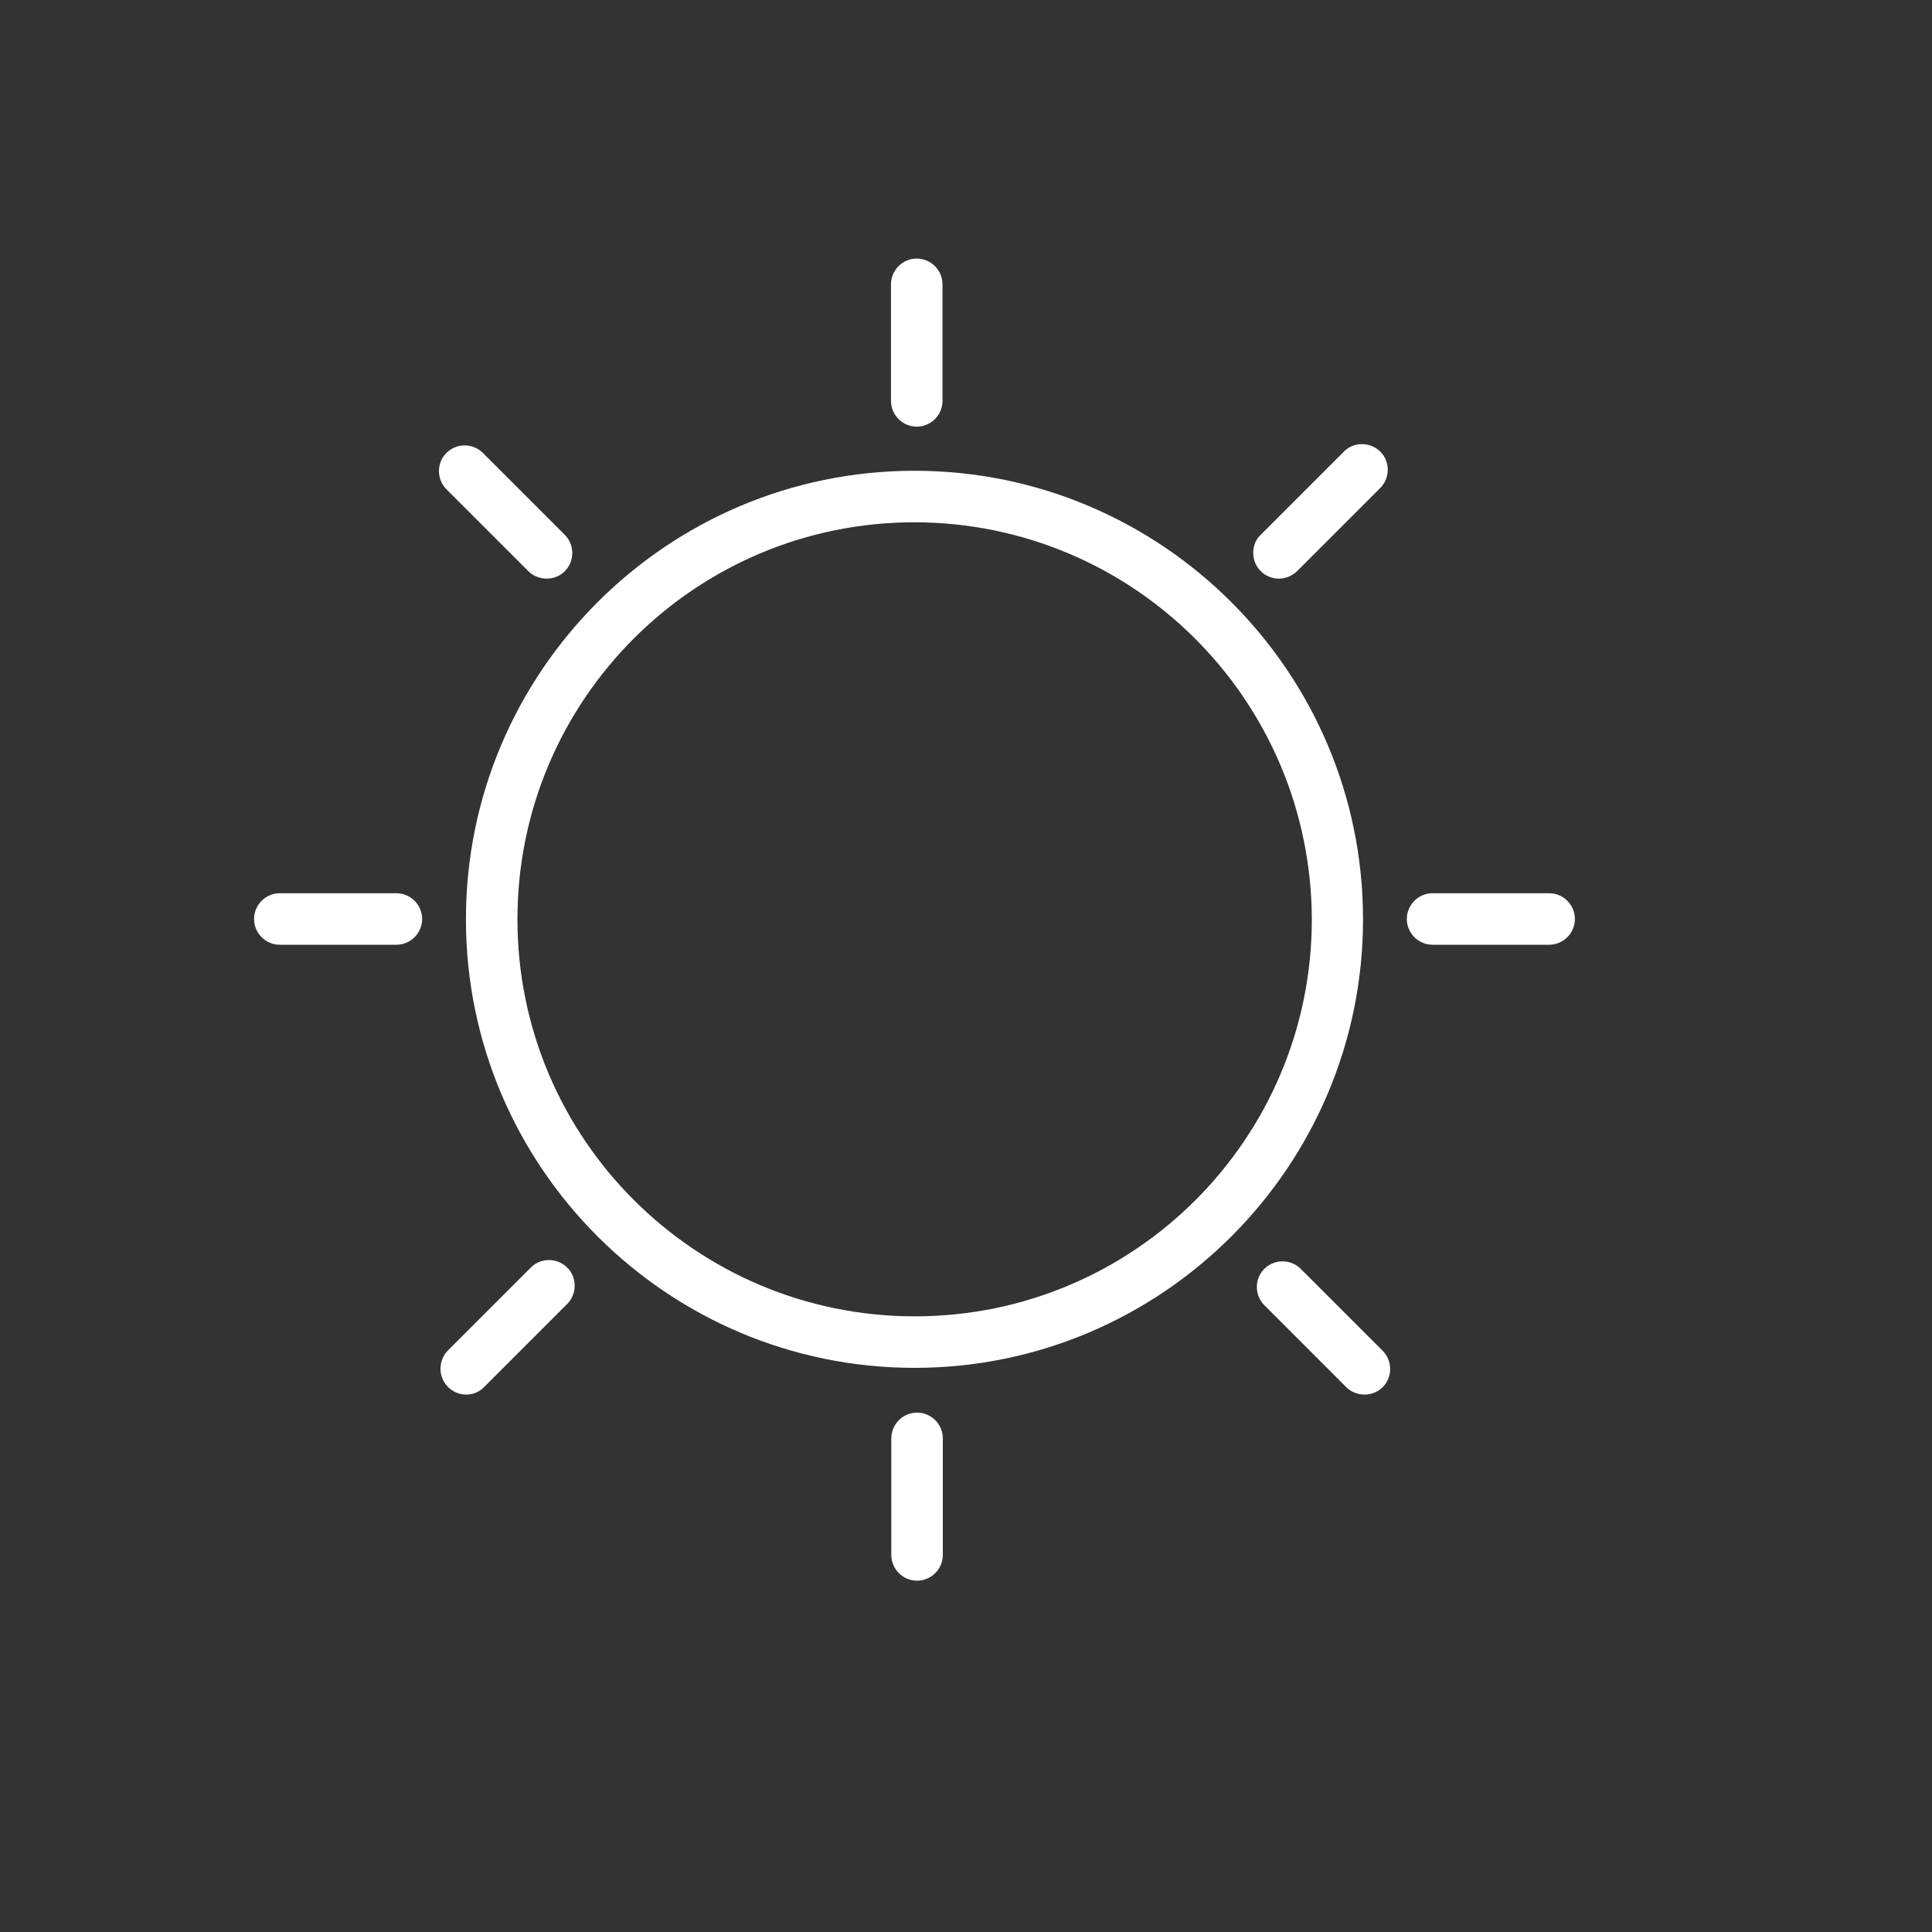 <?xml version="1.0" encoding="utf-8"?>
<!-- Generator: Adobe Illustrator 21.0.0, SVG Export Plug-In . SVG Version: 6.00 Build 0)  -->
<svg version="1.1" id="sun" xmlns="http://www.w3.org/2000/svg" xmlns:xlink="http://www.w3.org/1999/xlink" x="0px" y="0px"
	 viewBox="200 200 600 600" style="enable-background:new 0 0 600 600;" xml:space="preserve">
<rect x="200" y="200" width="600" height="600" fill="#333333" stroke="none"/>
<style type="text/css">
	.st0{fill:#FFFFFF;}
</style>
<title>sun</title>
<path class="st0" d="M484,624.8c-76.8,0-139.3-62.5-139.3-139.3S407.2,346.2,484,346.2s139.3,62.5,139.3,139.3
	S560.8,624.8,484,624.8z M484,362.2c-68.1,0-123.3,55.2-123.3,123.3S416,608.8,484.1,608.8c68.1,0,123.3-55.2,123.3-123.3
	C607.2,417.4,552.1,362.3,484,362.2z"/>
<path class="st0" d="M484.7,332.5c-4.4,0-8-3.6-8-8v-36.2c0-4.4,3.6-8,8-8s8,3.6,8,8v36.2C492.7,328.9,489.1,332.5,484.7,332.5z"/>
<path class="st0" d="M597.2,379.7c-4.4,0-8-3.5-8-8c0-2.2,0.8-4.2,2.4-5.7l25.6-25.6c3-3.2,8.1-3.3,11.3-0.3c3.2,3,3.3,8.1,0.3,11.3
	c-0.1,0.1-0.2,0.2-0.3,0.3l-25.6,25.6C601.4,378.8,599.3,379.7,597.2,379.7z"/>
<path class="st0" d="M369.8,379.7c-2.1,0-4.2-0.8-5.7-2.3l-25.6-25.6c-3-3.2-2.9-8.3,0.3-11.3c3.1-2.9,7.9-2.9,11,0l25.6,25.6
	c3.1,3.1,3.1,8.2,0,11.3C373.9,378.9,371.9,379.7,369.8,379.7L369.8,379.7z"/>
<path class="st0" d="M681.1,493.4h-36.2c-4.4,0-8-3.6-8-8s3.6-8,8-8h36.2c4.4,0,8,3.6,8,8S685.5,493.4,681.1,493.4z"/>
<path class="st0" d="M484.8,690.9c-4.4,0-8-3.6-8-8v-36.2c0-4.4,3.6-8,8-8s8,3.6,8,8v36.2C492.8,687.3,489.2,690.9,484.8,690.9z"/>
<path class="st0" d="M623.8,633.1c-2.1,0-4.2-0.8-5.7-2.3l-25.6-25.6c-3-3.2-2.9-8.3,0.3-11.3c3.1-2.9,7.9-2.9,11,0l25.6,25.6
	c3.1,3.1,3.1,8.2,0,11.3C627.9,632.3,625.9,633.1,623.8,633.1L623.8,633.1z"/>
<path class="st0" d="M344.8,633.1c-4.4,0-8-3.6-8-8c0-2.1,0.8-4.2,2.3-5.7l25.6-25.6c3-3.2,8.1-3.3,11.3-0.3c3.2,3,3.3,8.1,0.3,11.3
	c-0.1,0.1-0.2,0.2-0.3,0.3l-25.6,25.6C348.9,632.3,346.9,633.1,344.8,633.1z"/>
<path class="st0" d="M323.1,493.4h-36.2c-4.4,0-8-3.6-8-8s3.6-8,8-8h36.2c4.4,0,8,3.6,8,8S327.5,493.4,323.1,493.4z"/>
</svg>
